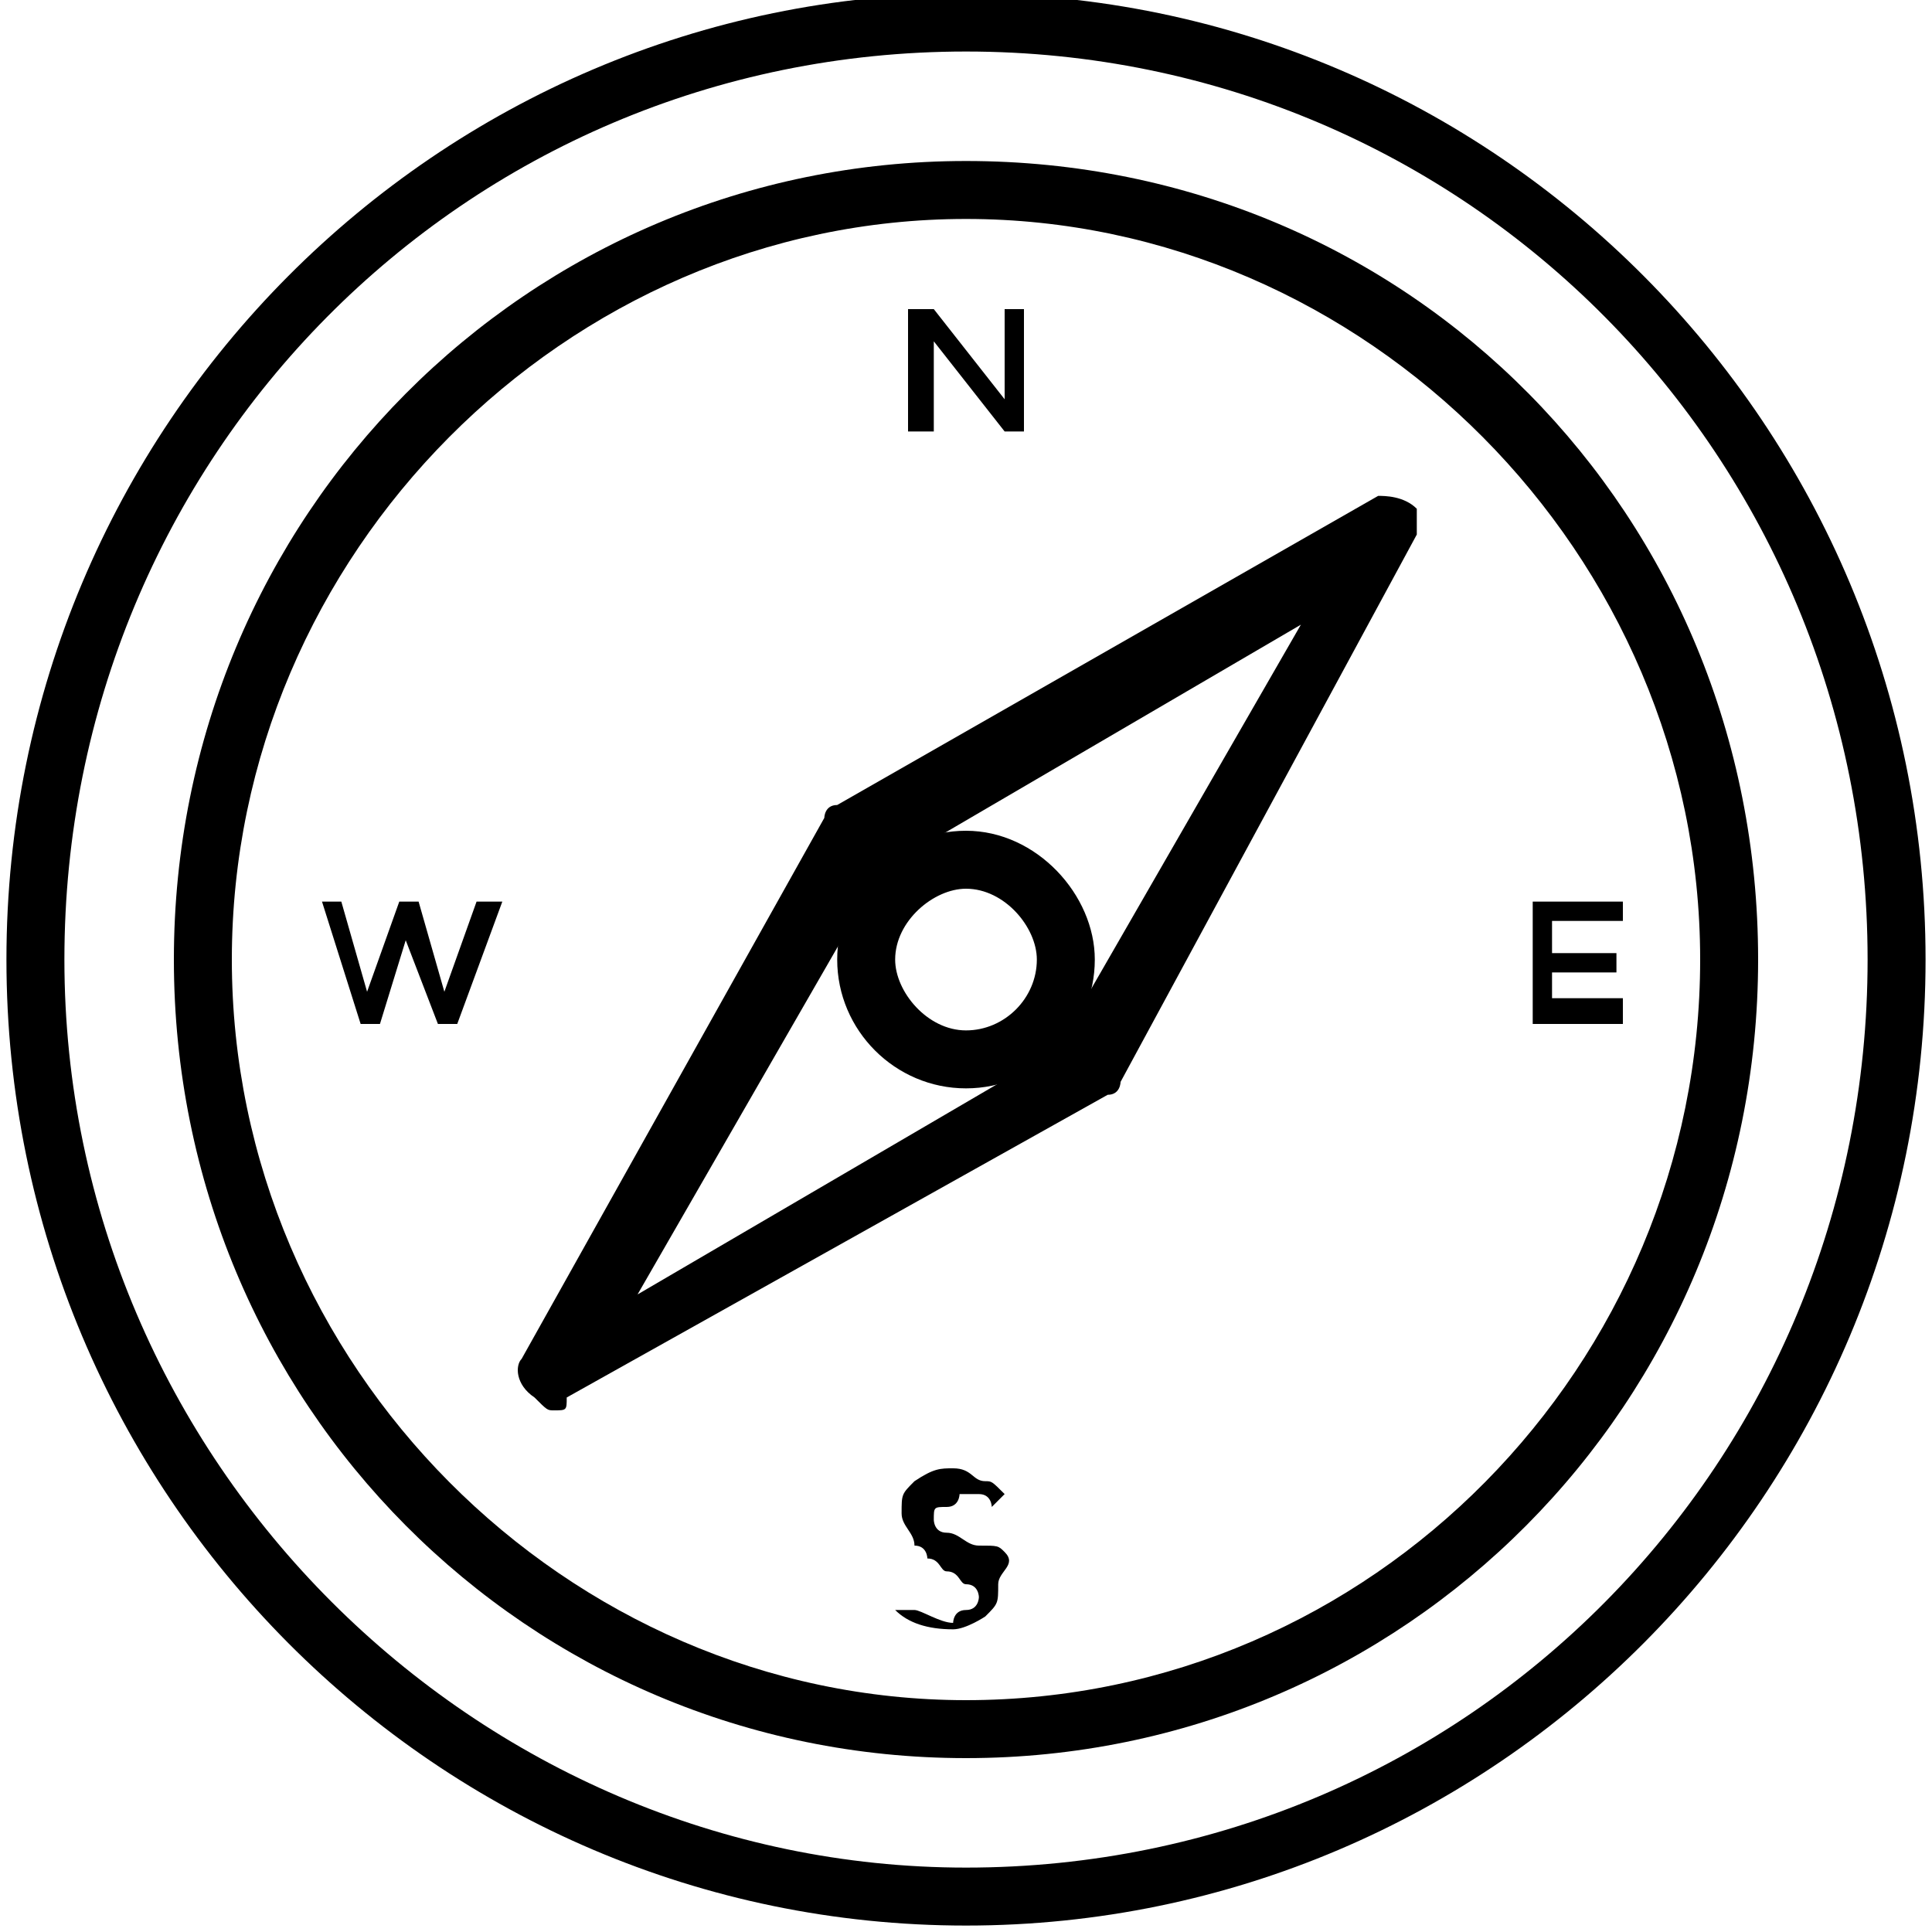 <?xml version="1.0" encoding="utf-8"?>
<!-- Generator: Adobe Illustrator 18.0.0, SVG Export Plug-In . SVG Version: 6.00 Build 0)  -->
<!DOCTYPE svg PUBLIC "-//W3C//DTD SVG 1.1//EN" "http://www.w3.org/Graphics/SVG/1.1/DTD/svg11.dtd">
<svg version="1.1" id="Layer_1" xmlns="http://www.w3.org/2000/svg" xmlns:xlink="http://www.w3.org/1999/xlink" x="0px" y="0px"
	 viewBox="0 0 30 30" enable-background="new 0 0 30 30" xml:space="preserve">
<g>
	<g>
		<path d="M15-0.1c-8.2,0-14.9,6.7-14.9,15s6.7,15,14.9,15s14.9-6.7,14.9-15S23.2-0.1,15-0.1z M15,29C7.4,29,1,22.7,1,14.9
			S7.2,0.8,15,0.8s14,6.3,14,14.1S22.8,29,15,29z"/>
	</g>
</g>
<g>
	<g>
		<path d="M15,2.5C8.2,2.5,2.7,8,2.7,14.9S8.2,27.3,15,27.3s12.3-5.5,12.3-12.4S21.9,2.5,15,2.5z M15,26.4
			c-6.2,0-11.4-5.2-11.4-11.5S8.8,3.4,15,3.4s11.4,5.2,11.4,11.5S21.3,26.4,15,26.4z"/>
	</g>
</g>
<g>
	<g>
		<polygon points="15.6,4.8 15.6,6.2 14.5,4.8 14.1,4.8 14.1,6.7 14.5,6.7 14.5,5.3 15.6,6.7 15.9,6.7 15.9,4.8 		"/>
	</g>
</g>
<g>
	<g>
		<path d="M15.6,24.1C15.5,24,15.5,24,15.2,24c-0.2,0-0.3-0.2-0.5-0.2c-0.2,0-0.2-0.2-0.2-0.2c0-0.2,0-0.2,0.2-0.2
			c0.2,0,0.2-0.2,0.2-0.2s0.2,0,0.3,0c0.2,0,0.2,0.2,0.2,0.2l0.2-0.2c-0.2-0.2-0.2-0.2-0.3-0.2c-0.2,0-0.2-0.2-0.5-0.2
			c-0.2,0-0.3,0-0.6,0.2c-0.2,0.2-0.2,0.2-0.2,0.5c0,0.2,0.2,0.3,0.2,0.5c0.2,0,0.2,0.2,0.2,0.2c0.2,0,0.2,0.2,0.3,0.2
			c0.2,0,0.2,0.2,0.3,0.2c0.2,0,0.2,0.2,0.2,0.2s0,0.2-0.2,0.2c-0.2,0-0.2,0.2-0.2,0.2c-0.2,0-0.5-0.2-0.6-0.2L13.9,25
			c0.2,0.2,0.5,0.3,0.9,0.3c0.2,0,0.5-0.2,0.5-0.2c0.2-0.2,0.2-0.2,0.2-0.5C15.5,24.4,15.8,24.3,15.6,24.1z"/>
	</g>
</g>
<g>
	<g>
		<polygon points="24.1,15.5 24.1,15.1 25.1,15.1 25.1,14.8 24.1,14.8 24.1,14.3 25.2,14.3 25.2,14 23.8,14 23.8,15.9 25.2,15.9 
			25.2,15.5 		"/>
	</g>
</g>
<g>
	<g>
		<polygon points="7.4,14 6.9,15.4 6.5,14 6.2,14 5.7,15.4 5.3,14 5,14 5.6,15.9 5.9,15.9 6.3,14.6 6.3,14.6 6.8,15.9 7.1,15.9 
			7.8,14 		"/>
	</g>
</g>
<g>
	<g>
		<path d="M22,7.9c-0.2-0.2-0.5-0.2-0.6-0.2L13,12.5c-0.2,0-0.2,0.2-0.2,0.2l-4.7,8.4C8,21.2,8,21.5,8.3,21.7
			c0.2,0.2,0.2,0.2,0.3,0.2c0.2,0,0.2,0,0.2-0.2l8.4-4.7c0.2,0,0.2-0.2,0.2-0.2L22,8.3C22,8.3,22,8.2,22,7.9z M16.4,16.3l-6.5,3.8
			l3.8-6.6l6.5-3.8L16.4,16.3z"/>
	</g>
</g>
<g>
	<g>
		<path d="M15,12.9c-1.1,0-2,0.9-2,2c0,1.1,0.9,2,2,2s2-0.9,2-2C17,13.9,16.1,12.9,15,12.9z M15,16c-0.6,0-1.1-0.6-1.1-1.1
			c0-0.6,0.6-1.1,1.1-1.1c0.6,0,1.1,0.6,1.1,1.1C16.1,15.5,15.6,16,15,16z"/>
	</g>
</g>
</svg>
